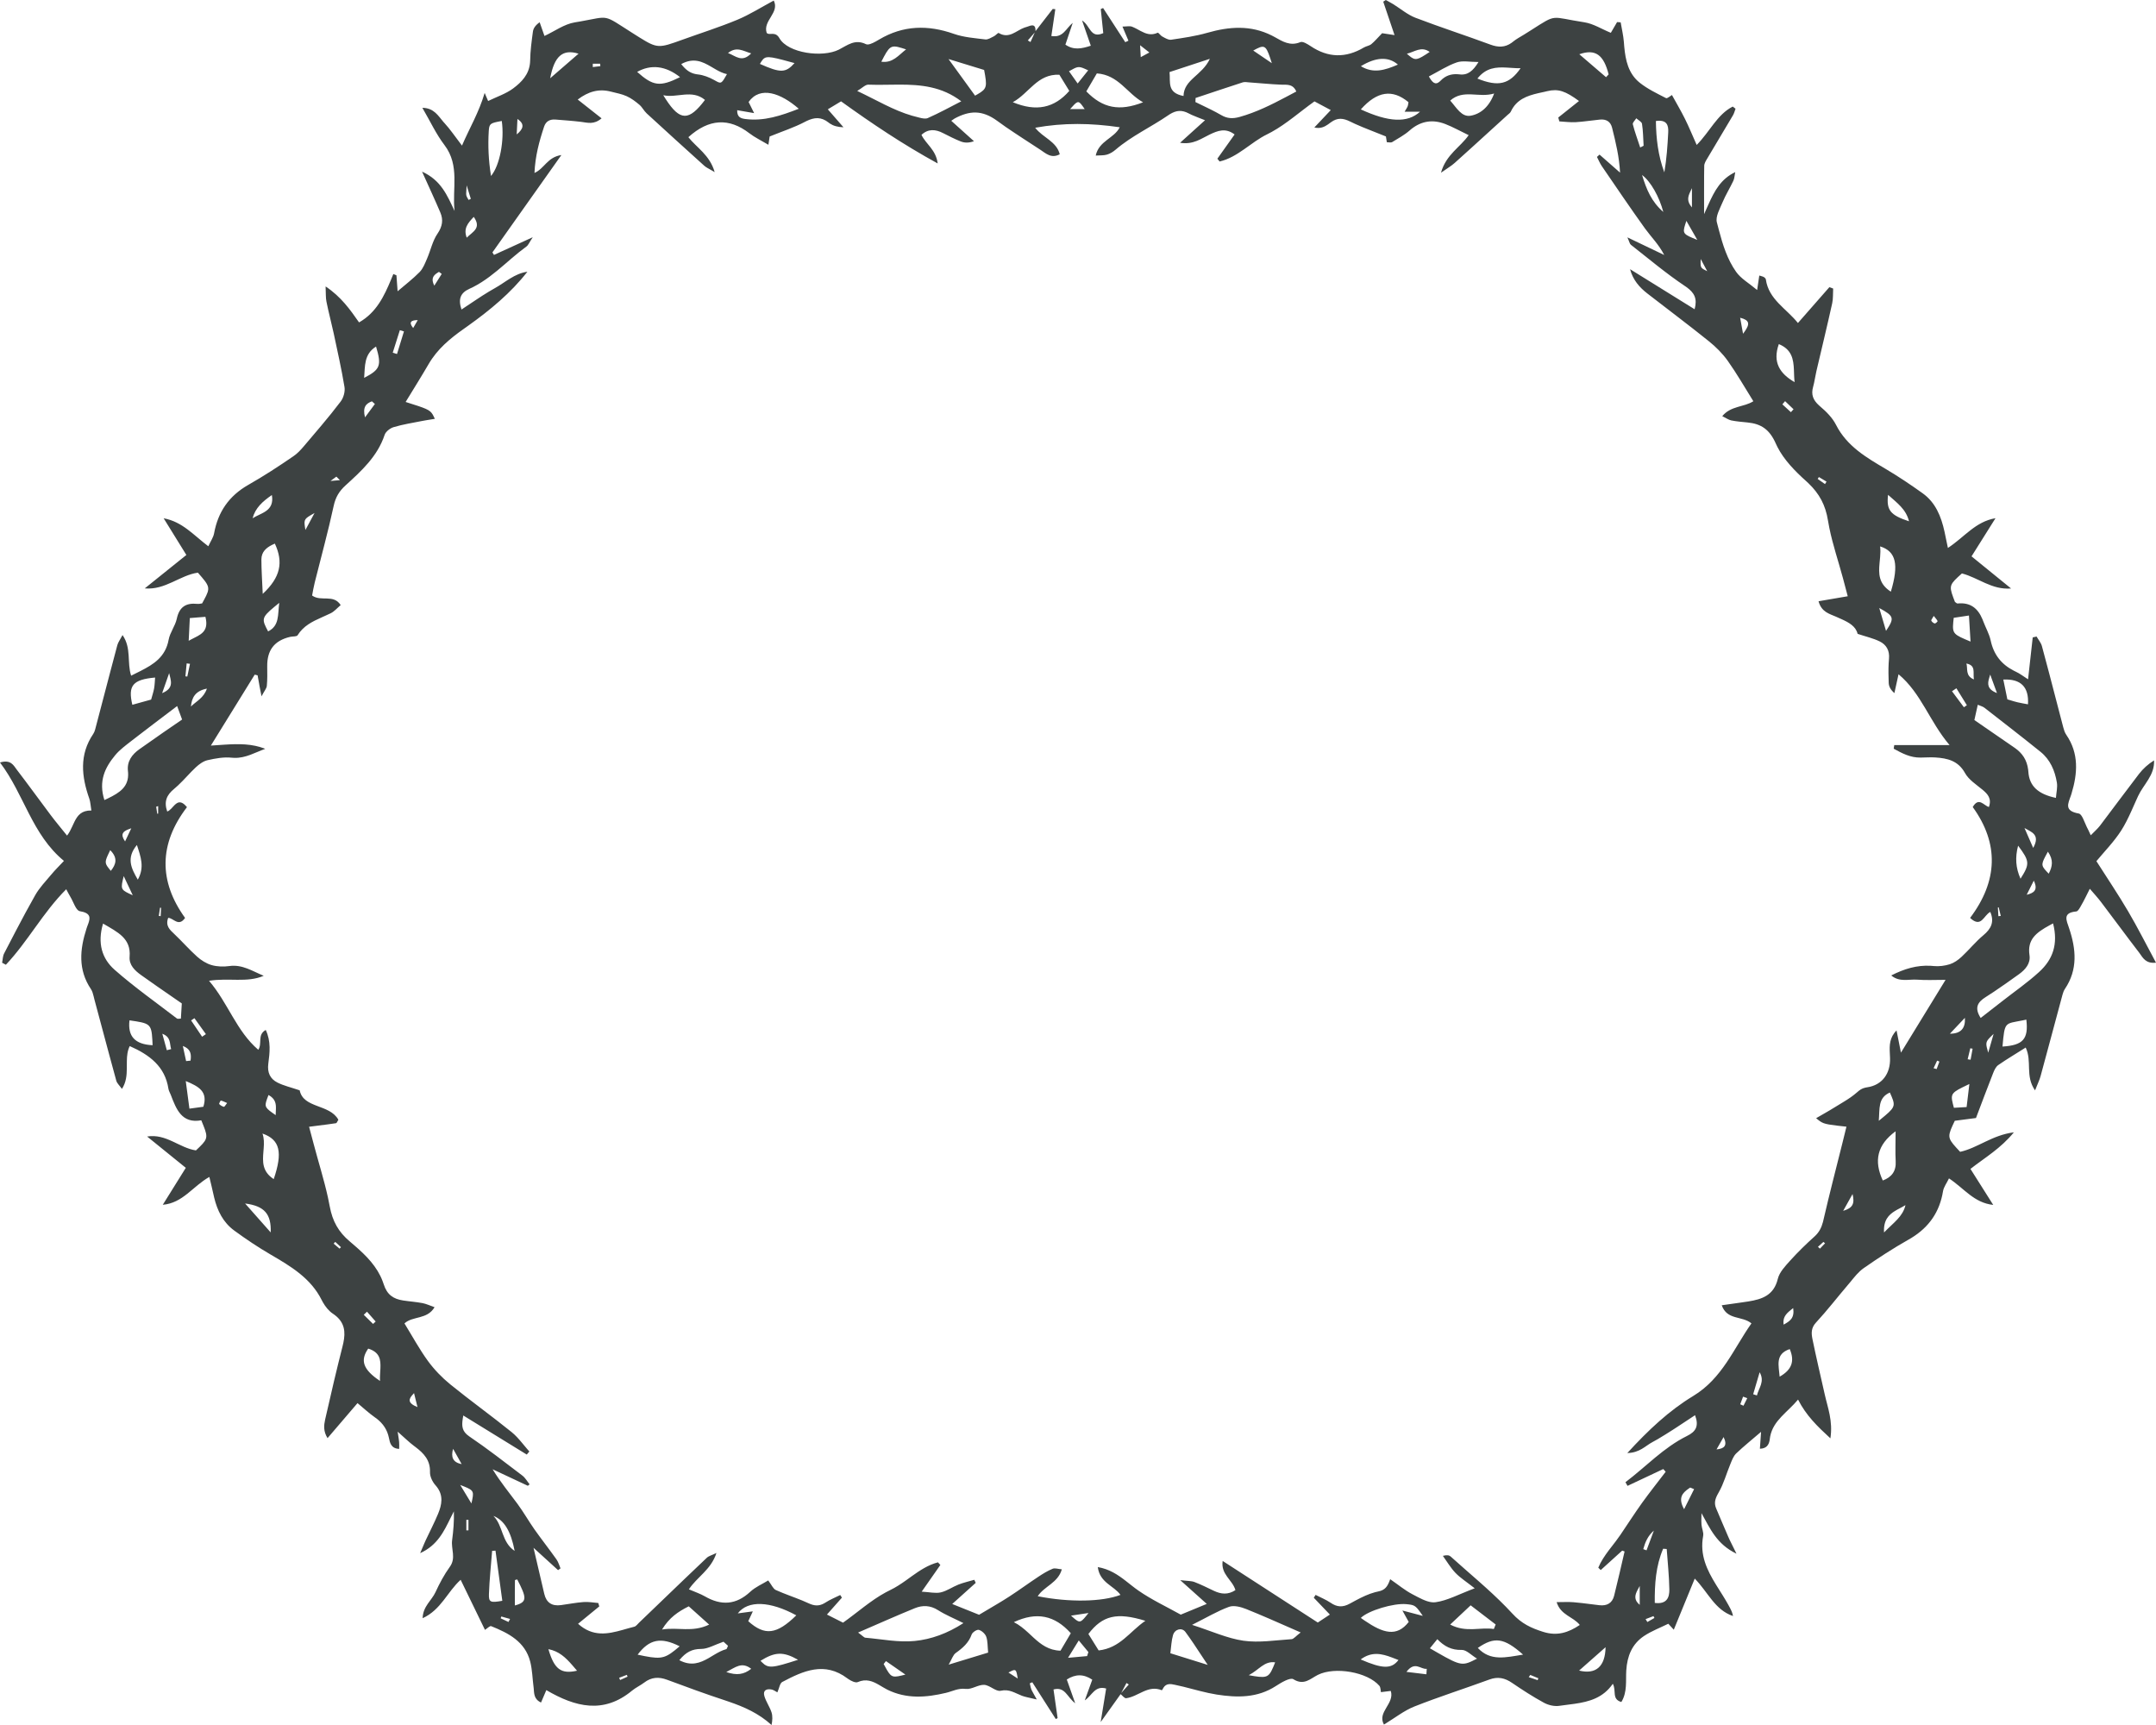 <?xml version="1.0" encoding="UTF-8"?>
<svg width="50px" height="40px" viewBox="0 0 50 40" version="1.1" xmlns="http://www.w3.org/2000/svg" xmlns:xlink="http://www.w3.org/1999/xlink">
    <title>边框-16</title>
    <g id="V1.4" stroke="none" stroke-width="1" fill="none" fill-rule="evenodd">
        <g id="形状汇集备份" transform="translate(-471, -849)" fill="#3D4242">
            <g id="边框-16" transform="translate(471, 849)">
                <path d="M32.139,0 C32.197,0.033 32.257,0.064 32.313,0.098 C32.483,0.204 32.641,0.34 32.824,0.411 C33.399,0.631 33.985,0.82 34.563,1.034 C34.746,1.102 34.902,1.102 35.056,0.992 L35.088,0.967 C35.127,0.935 35.169,0.908 35.212,0.881 L35.341,0.804 L35.511,0.697 C36.121,0.309 35.941,0.394 36.738,0.516 C36.951,0.548 37.15,0.677 37.357,0.761 L37.502,0.512 L37.585,0.518 C37.61,0.668 37.647,0.818 37.659,0.97 L37.668,1.082 C37.698,1.398 37.761,1.705 38.028,1.919 C38.21,2.064 38.427,2.167 38.637,2.275 C38.665,2.29 38.737,2.224 38.774,2.203 L38.929,2.48 C38.98,2.571 39.029,2.662 39.075,2.754 C39.168,2.94 39.246,3.133 39.348,3.361 C39.655,3.052 39.821,2.656 40.184,2.471 L40.249,2.521 L40.222,2.6 C40.213,2.626 40.202,2.652 40.188,2.676 L39.594,3.674 C39.562,3.727 39.524,3.787 39.523,3.845 L39.52,4.077 C39.518,4.35 39.52,4.634 39.52,4.965 L39.621,4.739 C39.762,4.425 39.908,4.15 40.242,3.991 C40.225,4.074 40.224,4.139 40.198,4.193 C40.118,4.362 40.018,4.523 39.946,4.695 C39.884,4.844 39.781,5.021 39.816,5.156 L39.864,5.339 C39.953,5.677 40.058,6.014 40.262,6.303 C40.373,6.461 40.56,6.565 40.75,6.725 L40.8,6.389 L40.858,6.406 C40.875,6.411 40.891,6.416 40.904,6.424 C40.925,6.435 40.949,6.459 40.952,6.48 C41.018,6.945 41.427,7.154 41.696,7.49 L42.425,6.659 L42.513,6.691 C42.506,6.806 42.515,6.925 42.49,7.036 C42.374,7.56 42.247,8.082 42.125,8.604 C42.104,8.696 42.09,8.789 42.07,8.88 L42.048,8.971 C41.996,9.153 42.051,9.279 42.183,9.399 L42.212,9.425 C42.354,9.545 42.496,9.687 42.578,9.849 C42.831,10.348 43.283,10.609 43.738,10.878 C44.028,11.05 44.31,11.239 44.585,11.436 C44.889,11.652 45.018,11.977 45.095,12.327 L45.174,12.706 C45.56,12.453 45.811,12.096 46.278,12.016 L45.722,12.901 L46.639,13.646 C46.191,13.683 45.877,13.394 45.499,13.297 L45.404,13.383 C45.193,13.581 45.208,13.62 45.337,13.957 L45.374,13.985 C45.383,13.991 45.391,13.994 45.398,13.994 C45.698,13.963 45.871,14.109 45.975,14.359 L45.991,14.4 C46.047,14.552 46.133,14.697 46.166,14.853 C46.236,15.179 46.414,15.404 46.7,15.551 L46.754,15.578 C46.842,15.618 46.919,15.68 47.033,15.752 L47.141,14.781 L47.23,14.76 C47.273,14.835 47.334,14.904 47.355,14.985 L47.522,15.611 L47.849,16.865 C47.865,16.925 47.884,16.988 47.919,17.038 C48.217,17.472 48.182,17.937 48.04,18.405 L48.026,18.448 C47.961,18.635 47.864,18.803 48.207,18.864 C48.286,18.877 48.336,19.058 48.396,19.179 L48.432,19.25 C48.447,19.281 48.463,19.318 48.487,19.369 C48.57,19.283 48.644,19.22 48.701,19.146 C49.004,18.747 49.301,18.343 49.606,17.946 C49.7,17.825 49.815,17.72 49.955,17.632 C49.971,17.977 49.712,18.187 49.586,18.457 L49.533,18.574 L49.428,18.809 C49.357,18.965 49.283,19.119 49.191,19.262 C49.023,19.522 48.801,19.748 48.618,19.969 C48.866,20.359 49.122,20.737 49.352,21.129 C49.576,21.509 49.774,21.904 50,22.323 C49.764,22.35 49.697,22.212 49.62,22.105 L49.606,22.086 C49.308,21.699 49.02,21.304 48.724,20.915 C48.65,20.817 48.566,20.727 48.465,20.609 L48.37,20.799 C48.351,20.837 48.332,20.874 48.313,20.91 L48.243,21.035 C48.215,21.084 48.184,21.131 48.151,21.135 C47.828,21.166 47.922,21.336 47.986,21.528 C48.146,22.006 48.191,22.482 47.888,22.931 C47.861,22.971 47.844,23.02 47.831,23.068 L47.821,23.105 C47.655,23.718 47.493,24.333 47.325,24.947 C47.299,25.045 47.252,25.138 47.195,25.284 C46.96,24.95 47.131,24.61 46.978,24.291 L46.653,24.494 C46.547,24.56 46.444,24.626 46.342,24.697 C46.287,24.735 46.25,24.814 46.224,24.881 C46.092,25.217 45.965,25.556 45.825,25.925 L45.334,25.989 L45.279,26.106 C45.153,26.384 45.184,26.417 45.458,26.709 C45.861,26.622 46.2,26.32 46.704,26.257 C46.395,26.634 46.038,26.839 45.697,27.105 L46.225,27.94 C45.778,27.892 45.553,27.558 45.199,27.325 C45.145,27.438 45.077,27.525 45.061,27.621 C44.983,28.102 44.738,28.454 44.327,28.706 L44.267,28.741 C43.907,28.945 43.559,29.17 43.22,29.407 C43.101,29.49 43.007,29.611 42.912,29.727 L42.864,29.784 C42.613,30.078 42.377,30.385 42.115,30.668 C41.999,30.792 42.006,30.918 42.032,31.048 C42.076,31.262 42.123,31.475 42.171,31.688 L42.316,32.327 C42.385,32.64 42.511,32.946 42.449,33.353 C42.143,33.072 41.886,32.822 41.699,32.454 C41.452,32.751 41.128,32.933 41.053,33.306 L41.037,33.408 C41.019,33.499 40.971,33.59 40.814,33.594 L40.841,33.202 C40.632,33.382 40.44,33.535 40.263,33.704 C40.198,33.768 40.163,33.867 40.127,33.955 C40.037,34.171 39.976,34.401 39.861,34.602 L39.826,34.666 C39.773,34.77 39.75,34.864 39.801,34.981 C39.895,35.199 39.984,35.418 40.08,35.635 L40.113,35.708 C40.154,35.795 40.203,35.89 40.271,36.028 C39.811,35.807 39.66,35.446 39.459,35.087 L39.456,35.268 C39.457,35.298 39.457,35.328 39.46,35.358 C39.467,35.445 39.514,35.535 39.498,35.616 C39.415,36.06 39.589,36.409 39.796,36.746 L39.957,37.003 C40,37.073 40.043,37.144 40.083,37.216 L40.126,37.296 C40.154,37.35 40.179,37.406 40.19,37.473 C39.768,37.331 39.614,36.923 39.303,36.605 L38.817,37.79 L38.69,37.652 C38.503,37.744 38.302,37.82 38.127,37.936 C37.848,38.122 37.736,38.402 37.715,38.735 C37.7,38.976 37.743,39.234 37.601,39.467 C37.37,39.4 37.492,39.205 37.403,39.044 C37.178,39.372 36.856,39.459 36.52,39.508 L36.157,39.556 C36.044,39.572 35.906,39.539 35.804,39.483 C35.551,39.345 35.307,39.187 35.069,39.025 C34.901,38.909 34.738,38.872 34.539,38.946 C33.961,39.158 33.373,39.345 32.801,39.571 C32.562,39.666 32.353,39.834 32.095,39.99 C31.932,39.699 32.347,39.507 32.254,39.21 L32.025,39.238 C32.016,39.195 32.02,39.128 31.989,39.091 C31.714,38.771 30.958,38.641 30.564,38.837 C30.388,38.925 30.241,39.093 29.994,38.938 C29.92,38.893 29.714,39.015 29.591,39.095 C29.161,39.376 28.69,39.368 28.216,39.294 C27.956,39.253 27.703,39.176 27.447,39.113 L27.248,39.068 C27.15,39.046 27.046,39.029 26.98,39.138 L26.965,39.166 C26.96,39.177 26.946,39.195 26.943,39.194 C26.623,39.063 26.398,39.343 26.117,39.379 C26.082,39.383 26.039,39.331 25.999,39.294 L25.988,39.285 L25.526,39.932 L25.653,39.154 C25.391,39.08 25.33,39.313 25.157,39.429 L25.331,38.949 C25.133,38.817 24.946,38.814 24.74,38.945 L24.935,39.495 C24.743,39.353 24.704,39.104 24.432,39.176 L24.527,39.84 C24.513,39.847 24.499,39.855 24.485,39.862 L23.94,39.009 L23.882,39.034 L23.904,39.131 C23.908,39.147 23.913,39.163 23.919,39.178 L23.934,39.209 C23.955,39.252 23.987,39.303 24.044,39.408 L23.822,39.357 C23.776,39.346 23.737,39.336 23.7,39.322 C23.541,39.262 23.409,39.16 23.207,39.206 C23.097,39.231 22.955,39.076 22.824,39.069 C22.684,39.063 22.534,39.18 22.398,39.163 C22.221,39.141 22.09,39.219 21.936,39.255 C21.482,39.363 21.025,39.401 20.579,39.181 C20.55,39.166 20.521,39.15 20.492,39.133 L20.382,39.068 C20.238,38.985 20.086,38.92 19.892,39.005 C19.841,39.027 19.744,38.982 19.676,38.936 L19.652,38.919 C19.123,38.52 18.629,38.745 18.142,39.002 C18.085,39.032 18.073,39.143 18.028,39.243 L17.956,39.201 C17.937,39.191 17.918,39.183 17.898,39.178 C17.78,39.153 17.688,39.194 17.726,39.327 C17.763,39.457 17.848,39.573 17.891,39.702 C17.921,39.792 17.914,39.894 17.893,40 C17.595,39.729 17.257,39.58 16.902,39.459 L16.82,39.431 C16.367,39.282 15.918,39.118 15.471,38.951 C15.275,38.878 15.105,38.89 14.939,39.017 C14.849,39.085 14.743,39.133 14.657,39.204 C13.997,39.75 13.343,39.585 12.67,39.191 L12.547,39.479 C12.379,39.401 12.388,39.267 12.377,39.147 L12.374,39.121 C12.348,38.924 12.345,38.721 12.296,38.529 C12.177,38.066 11.794,37.87 11.391,37.708 C11.36,37.696 11.296,37.764 11.247,37.794 L10.683,36.633 C10.376,36.909 10.23,37.328 9.801,37.524 C9.809,37.246 10.013,37.11 10.1,36.919 C10.193,36.716 10.301,36.514 10.432,36.332 C10.581,36.128 10.458,35.92 10.485,35.716 C10.514,35.497 10.533,35.278 10.526,35.046 L10.454,35.188 C10.297,35.507 10.147,35.832 9.744,36.015 L9.84,35.789 C9.851,35.763 9.862,35.739 9.873,35.715 C9.968,35.511 10.073,35.312 10.159,35.104 C10.248,34.89 10.287,34.679 10.129,34.476 L10.099,34.44 C10.028,34.361 9.968,34.236 9.972,34.134 C9.98,33.859 9.829,33.701 9.638,33.556 L9.602,33.529 C9.485,33.442 9.381,33.337 9.222,33.198 L9.248,33.369 C9.252,33.394 9.255,33.416 9.256,33.438 C9.261,33.484 9.257,33.531 9.257,33.597 C9.068,33.59 9.042,33.454 9.02,33.344 C8.981,33.152 8.884,33.012 8.736,32.896 L8.694,32.866 C8.552,32.766 8.424,32.646 8.291,32.536 L7.596,33.348 C7.496,33.189 7.511,33.049 7.54,32.918 L7.562,32.822 C7.683,32.286 7.809,31.751 7.944,31.219 L7.963,31.138 C8.016,30.886 7.995,30.667 7.762,30.492 L7.724,30.465 C7.627,30.402 7.545,30.299 7.486,30.194 L7.462,30.149 C7.208,29.639 6.747,29.366 6.279,29.093 C5.987,28.923 5.705,28.734 5.433,28.535 C5.173,28.345 5.04,28.073 4.967,27.77 L4.953,27.709 C4.926,27.582 4.894,27.456 4.855,27.291 C4.464,27.513 4.242,27.896 3.775,27.937 L4.309,27.08 L3.412,26.354 C3.853,26.282 4.16,26.619 4.544,26.676 L4.632,26.592 C4.838,26.39 4.821,26.349 4.668,25.978 C4.214,26.059 4.088,25.721 3.96,25.386 C3.942,25.339 3.913,25.294 3.906,25.246 C3.827,24.73 3.47,24.461 3.009,24.257 C2.955,24.366 2.944,24.483 2.942,24.603 L2.941,24.775 C2.94,24.935 2.927,25.097 2.828,25.25 C2.773,25.172 2.714,25.122 2.697,25.06 L2.527,24.435 L2.191,23.182 L2.17,23.097 C2.156,23.039 2.14,22.983 2.109,22.936 C1.806,22.486 1.851,22.012 2.006,21.533 L2.02,21.491 L2.05,21.41 C2.095,21.279 2.106,21.171 1.851,21.129 C1.762,21.115 1.704,20.914 1.633,20.798 C1.602,20.747 1.575,20.693 1.536,20.62 C0.995,21.161 0.645,21.833 0.136,22.371 L0.049,22.324 C0.064,22.252 0.063,22.171 0.096,22.108 L0.379,21.564 C0.522,21.292 0.666,21.022 0.818,20.755 C0.916,20.584 1.058,20.436 1.187,20.282 C1.273,20.178 1.371,20.083 1.483,19.963 C0.739,19.351 0.563,18.424 0,17.681 C0.252,17.605 0.315,17.75 0.389,17.847 C0.656,18.195 0.912,18.55 1.175,18.9 C1.293,19.057 1.42,19.207 1.555,19.376 C1.605,19.312 1.64,19.241 1.673,19.169 L1.701,19.109 L1.729,19.05 C1.801,18.906 1.892,18.79 2.119,18.794 C2.1,18.684 2.098,18.598 2.072,18.522 C1.89,18.007 1.834,17.501 2.164,17.016 C2.184,16.986 2.197,16.951 2.207,16.914 L2.555,15.587 C2.61,15.378 2.665,15.169 2.721,14.96 C2.739,14.893 2.786,14.832 2.842,14.726 C3.053,15.032 2.941,15.36 3.041,15.668 L3.259,15.559 C3.562,15.405 3.838,15.234 3.911,14.834 C3.942,14.666 4.064,14.515 4.1,14.347 C4.158,14.074 4.313,13.975 4.577,14.003 C4.614,14.007 4.652,13.996 4.687,13.992 L4.73,13.913 C4.889,13.622 4.867,13.597 4.589,13.279 C4.17,13.339 3.835,13.686 3.357,13.644 L4.322,12.869 L3.795,12.018 C4.233,12.099 4.486,12.407 4.831,12.667 C4.884,12.552 4.947,12.463 4.965,12.367 C5.056,11.869 5.311,11.498 5.759,11.243 C6.118,11.039 6.466,10.812 6.806,10.578 C6.899,10.515 6.978,10.429 7.053,10.34 L7.452,9.869 C7.606,9.686 7.757,9.5 7.901,9.31 C7.967,9.223 8.007,9.079 7.989,8.973 C7.92,8.555 7.826,8.141 7.738,7.726 C7.685,7.482 7.62,7.241 7.571,6.996 C7.551,6.902 7.559,6.803 7.551,6.642 C7.911,6.882 8.12,7.18 8.327,7.476 C8.727,7.249 8.908,6.87 9.071,6.478 L9.122,6.354 L9.194,6.384 L9.221,6.754 C9.399,6.601 9.577,6.466 9.732,6.308 C9.812,6.225 9.857,6.105 9.904,5.996 C9.988,5.803 10.031,5.586 10.147,5.417 C10.261,5.249 10.284,5.099 10.212,4.928 C10.086,4.631 9.949,4.338 9.788,3.98 C10.232,4.18 10.374,4.538 10.542,4.892 C10.483,4.376 10.67,3.84 10.308,3.364 C10.114,3.11 9.978,2.813 9.795,2.5 C10.065,2.503 10.164,2.688 10.284,2.828 L10.307,2.853 C10.442,2.999 10.553,3.167 10.714,3.376 C10.891,2.965 11.102,2.618 11.24,2.155 L11.32,2.342 C11.526,2.242 11.735,2.174 11.901,2.05 C12.098,1.904 12.269,1.725 12.292,1.455 L12.295,1.404 C12.298,1.18 12.329,0.956 12.359,0.733 C12.369,0.658 12.414,0.588 12.515,0.516 L12.627,0.834 C12.861,0.725 13.085,0.559 13.329,0.519 L13.454,0.498 C14.151,0.375 13.968,0.322 14.665,0.764 L14.825,0.865 C15.247,1.128 15.281,1.118 15.823,0.922 C16.249,0.768 16.681,0.632 17.098,0.459 C17.382,0.341 17.645,0.173 17.944,0.013 C18.086,0.295 17.688,0.477 17.78,0.762 C17.843,0.831 17.959,0.724 18.058,0.858 L18.077,0.888 C18.275,1.233 19.074,1.343 19.456,1.15 C19.654,1.049 19.826,0.899 20.082,1.024 C20.134,1.049 20.227,1.008 20.311,0.961 L20.389,0.916 C20.946,0.585 21.518,0.573 22.121,0.785 C22.352,0.866 22.605,0.884 22.85,0.914 C22.913,0.922 22.985,0.873 23.049,0.842 C23.091,0.822 23.145,0.755 23.161,0.765 C23.403,0.91 23.566,0.708 23.758,0.64 L23.819,0.621 L23.883,0.599 C23.954,0.578 24.014,0.578 24.015,0.706 L24.014,0.723 L24.414,0.207 L24.474,0.213 L24.382,0.835 C24.657,0.882 24.718,0.66 24.878,0.53 L24.708,1.035 C24.899,1.167 25.082,1.131 25.297,1.06 L25.094,0.474 C25.288,0.594 25.284,0.903 25.586,0.768 L25.528,0.21 L25.582,0.186 L26.096,0.978 L26.17,0.944 L26.031,0.616 C26.124,0.616 26.197,0.598 26.254,0.619 C26.287,0.632 26.32,0.648 26.353,0.665 L26.451,0.718 C26.57,0.781 26.693,0.831 26.848,0.759 C26.866,0.751 26.914,0.827 26.957,0.848 L27.014,0.879 C27.064,0.905 27.116,0.928 27.161,0.921 C27.442,0.879 27.725,0.839 27.997,0.761 C28.507,0.615 29.004,0.577 29.495,0.824 L29.563,0.86 C29.743,0.96 29.919,1.076 30.156,0.977 C30.213,0.953 30.323,1.022 30.394,1.069 C30.801,1.343 31.211,1.35 31.631,1.101 C31.685,1.069 31.755,1.062 31.802,1.024 C31.882,0.958 31.949,0.877 32.053,0.77 L32.341,0.814 L32.079,0.039 L32.139,0 Z M26.178,39.061 L26.124,39.026 L26.002,39.258 L26.178,39.061 Z M35.676,38.916 L35.489,38.839 L35.453,38.89 L35.66,38.96 L35.676,38.916 Z M14.537,38.837 L14.359,38.905 L14.381,38.957 L14.554,38.879 L14.537,38.837 Z M23.387,38.783 L23.603,38.923 L23.583,38.815 C23.557,38.695 23.529,38.709 23.387,38.783 Z M28.96,38.845 L29.086,38.867 C29.415,38.919 29.44,38.879 29.572,38.547 C29.319,38.512 29.203,38.719 28.96,38.845 Z M20.997,38.831 L20.546,38.518 L20.493,38.586 L20.564,38.715 C20.678,38.911 20.72,38.901 20.997,38.831 Z M32.617,38.768 L33.08,38.824 L33.088,38.697 C32.947,38.717 32.815,38.506 32.617,38.768 Z M16.843,38.772 C17.087,38.854 17.248,38.832 17.422,38.697 C17.2,38.525 17.057,38.663 16.843,38.772 Z M12.718,38.241 C12.852,38.703 13.008,38.826 13.382,38.741 L13.273,38.614 C13.118,38.436 12.965,38.289 12.718,38.241 Z M37.235,38.196 L36.621,38.738 C37.012,38.834 37.227,38.643 37.235,38.196 Z M31.555,38.48 C32.065,38.701 32.27,38.705 32.432,38.493 L32.282,38.435 C32.045,38.346 31.812,38.289 31.555,38.48 Z M17.637,38.511 L17.669,38.544 C17.818,38.694 17.909,38.681 18.508,38.488 C18.165,38.293 17.974,38.302 17.637,38.511 Z M27.203,37.918 C27.166,38.046 27.162,38.183 27.142,38.336 L28.008,38.606 L27.883,38.417 C27.743,38.204 27.622,38.019 27.491,37.842 C27.409,37.732 27.243,37.776 27.203,37.918 Z M22.534,37.901 C22.465,38.095 22.327,38.215 22.166,38.329 C22.1,38.376 22.073,38.477 22.001,38.6 L22.916,38.321 C22.901,38.171 22.908,38.054 22.872,37.953 C22.848,37.886 22.769,37.814 22.701,37.794 C22.657,37.781 22.552,37.849 22.534,37.901 Z M33.333,38.01 L33.161,38.221 L33.334,38.321 C33.896,38.644 33.924,38.63 34.254,38.461 C34.123,38.383 34.008,38.255 33.898,38.259 C33.666,38.266 33.495,38.178 33.333,38.01 Z M16.779,38.069 C16.574,38.139 16.417,38.236 16.261,38.236 C16.047,38.236 15.906,38.312 15.754,38.497 C16.03,38.643 16.237,38.561 16.432,38.45 L16.566,38.37 C16.656,38.317 16.746,38.267 16.843,38.241 C16.858,38.238 16.864,38.202 16.883,38.163 L16.779,38.069 Z M25.241,38.309 L25.018,38.039 L24.769,38.442 L25.211,38.402 L25.241,38.309 Z M14.787,38.369 L14.951,38.403 C15.364,38.483 15.446,38.444 15.762,38.175 C15.327,37.955 15.059,38.009 14.787,38.369 Z M34.272,38.213 C34.566,38.527 34.916,38.433 35.322,38.368 C34.878,37.973 34.656,37.948 34.272,38.213 Z M23.512,37.615 C23.639,37.678 23.744,37.767 23.845,37.859 L23.973,37.978 C24.142,38.132 24.321,38.269 24.594,38.277 L24.833,37.872 C24.46,37.456 24.04,37.368 23.512,37.615 Z M25.241,37.889 L25.479,38.271 C25.979,38.215 26.197,37.834 26.562,37.584 C25.898,37.379 25.567,37.463 25.241,37.889 Z M28.502,37.26 C28.234,37.358 27.984,37.508 27.645,37.678 C28.103,37.825 28.463,37.992 28.839,38.046 C29.201,38.097 29.58,38.034 29.951,38.01 C30.002,38.007 30.048,37.942 30.164,37.854 L29.44,37.537 C29.257,37.458 29.079,37.383 28.9,37.311 C28.778,37.262 28.614,37.219 28.502,37.26 Z M21.217,37.291 C20.802,37.46 20.393,37.643 19.9,37.856 C20.01,37.936 20.038,37.974 20.07,37.976 C20.452,38.009 20.841,38.09 21.217,38.051 C21.594,38.013 21.969,37.879 22.343,37.637 C22.124,37.527 21.929,37.448 21.754,37.337 C21.575,37.223 21.395,37.219 21.217,37.291 Z M35.881,2.114 L35.818,2.129 L35.668,2.162 C35.413,2.222 35.169,2.306 35.038,2.587 C35.023,2.619 34.988,2.642 34.96,2.667 L34.145,3.409 C34.009,3.533 33.873,3.656 33.736,3.778 C33.66,3.847 33.569,3.899 33.418,4.005 C33.537,3.58 33.866,3.415 34.06,3.134 C33.854,3.035 33.691,2.943 33.518,2.876 C33.231,2.765 32.97,2.803 32.73,2.992 L32.689,3.027 C32.568,3.133 32.422,3.211 32.284,3.296 C32.258,3.312 32.212,3.298 32.162,3.298 L32.141,3.164 C31.881,3.057 31.646,2.973 31.424,2.872 L31.315,2.82 C31.15,2.738 31.019,2.723 30.866,2.835 L30.796,2.886 C30.715,2.942 30.62,2.989 30.481,2.956 L30.862,2.553 L30.484,2.351 C30.143,2.594 29.837,2.869 29.492,3.059 L29.387,3.114 C29.006,3.299 28.708,3.646 28.284,3.745 L28.232,3.68 L28.632,3.118 C28.422,2.959 28.243,3.029 28.051,3.121 C27.858,3.212 27.675,3.36 27.367,3.311 L27.946,2.788 C27.831,2.741 27.731,2.707 27.639,2.665 L27.572,2.632 C27.41,2.545 27.281,2.555 27.127,2.65 L27.091,2.674 C26.69,2.949 26.241,3.154 25.868,3.474 C25.812,3.522 25.743,3.564 25.672,3.585 C25.599,3.607 25.517,3.6 25.411,3.607 C25.485,3.265 25.842,3.207 25.968,2.951 C25.305,2.854 24.671,2.842 24.007,2.962 C24.187,3.196 24.5,3.275 24.577,3.577 C24.379,3.685 24.25,3.553 24.124,3.471 L23.722,3.209 C23.588,3.121 23.454,3.033 23.323,2.943 L23.13,2.805 C22.772,2.542 22.482,2.565 22.14,2.747 C22.119,2.759 22.1,2.775 22.061,2.801 L22.587,3.274 C22.463,3.319 22.367,3.313 22.281,3.28 C22.141,3.225 22.007,3.155 21.872,3.087 C21.694,2.995 21.526,2.983 21.37,3.127 C21.473,3.344 21.706,3.47 21.746,3.79 C20.933,3.344 20.221,2.865 19.505,2.35 L19.198,2.535 L19.561,2.951 C19.428,2.948 19.326,2.918 19.245,2.864 L19.216,2.842 C19.042,2.705 18.887,2.719 18.703,2.807 L18.666,2.826 C18.417,2.957 18.144,3.045 17.849,3.165 L17.82,3.357 C17.647,3.254 17.503,3.186 17.38,3.091 C16.907,2.727 16.441,2.751 15.964,3.181 C16.157,3.426 16.46,3.593 16.574,3.991 L16.5,3.948 C16.422,3.904 16.372,3.879 16.332,3.843 C15.886,3.441 15.441,3.037 14.998,2.63 C14.934,2.571 14.895,2.486 14.829,2.43 C14.739,2.354 14.641,2.279 14.534,2.231 C14.421,2.179 14.294,2.158 14.173,2.126 C13.887,2.05 13.641,2.124 13.398,2.308 L13.951,2.744 C13.773,2.897 13.625,2.844 13.479,2.826 C13.28,2.802 13.08,2.788 12.88,2.772 C12.753,2.763 12.66,2.811 12.618,2.937 C12.505,3.276 12.412,3.62 12.395,4.01 C12.624,3.912 12.694,3.643 13.019,3.595 L11.42,5.853 L11.456,5.911 L12.355,5.501 C12.273,5.625 12.252,5.685 12.209,5.716 C12.091,5.802 11.977,5.895 11.866,5.99 L11.699,6.134 C11.473,6.328 11.244,6.517 10.976,6.654 L10.886,6.697 C10.677,6.791 10.621,6.937 10.703,7.177 C10.923,7.035 11.127,6.888 11.34,6.761 L11.469,6.686 C11.717,6.55 11.93,6.342 12.231,6.301 C11.844,6.796 11.367,7.189 10.866,7.547 L10.758,7.624 C10.434,7.852 10.144,8.094 9.943,8.438 C9.771,8.733 9.589,9.023 9.407,9.321 L9.7,9.415 C9.994,9.514 10.009,9.548 10.084,9.712 L9.888,9.744 C9.856,9.749 9.824,9.755 9.793,9.761 C9.571,9.805 9.347,9.84 9.131,9.904 C9.048,9.928 8.945,10.008 8.92,10.084 C8.754,10.584 8.381,10.921 8.01,11.259 C7.865,11.391 7.782,11.531 7.739,11.728 C7.61,12.325 7.447,12.914 7.299,13.507 C7.273,13.611 7.256,13.717 7.238,13.809 C7.449,13.961 7.73,13.768 7.901,14.031 C7.819,14.1 7.754,14.179 7.67,14.22 C7.635,14.237 7.6,14.253 7.564,14.269 L7.458,14.317 C7.244,14.412 7.036,14.514 6.901,14.731 C6.88,14.765 6.786,14.754 6.728,14.768 C6.361,14.855 6.192,15.076 6.197,15.455 C6.199,15.605 6.202,15.755 6.188,15.904 C6.182,15.964 6.132,16.019 6.065,16.146 L6.018,15.907 L6.01,15.86 C5.997,15.793 5.986,15.727 5.974,15.66 L5.907,15.644 L4.89,17.289 L5.216,17.267 C5.538,17.247 5.848,17.243 6.151,17.364 C5.914,17.45 5.7,17.58 5.437,17.574 L5.375,17.57 C5.191,17.55 4.998,17.586 4.815,17.627 C4.716,17.649 4.618,17.721 4.541,17.793 C4.397,17.927 4.271,18.081 4.127,18.214 L4.039,18.292 C3.862,18.436 3.799,18.589 3.878,18.818 C3.912,18.806 3.942,18.78 3.972,18.75 L4.021,18.697 C4.102,18.609 4.187,18.536 4.336,18.716 C3.684,19.567 3.679,20.437 4.292,21.285 C4.14,21.505 4.019,21.282 3.9,21.284 C3.833,21.469 3.936,21.558 4.04,21.656 C4.221,21.827 4.385,22.016 4.57,22.182 C4.666,22.268 4.786,22.344 4.908,22.379 C5.038,22.416 5.186,22.42 5.32,22.401 C5.622,22.359 5.856,22.521 6.116,22.627 C5.727,22.794 5.313,22.669 4.848,22.743 C5.293,23.264 5.481,23.907 5.99,24.343 C6.088,24.197 5.96,23.996 6.163,23.883 C6.288,24.149 6.256,24.411 6.222,24.667 C6.196,24.87 6.264,25.017 6.435,25.103 C6.582,25.177 6.747,25.214 6.95,25.283 C7.036,25.706 7.644,25.597 7.847,25.965 C7.821,26.006 7.81,26.042 7.794,26.045 L7.597,26.073 C7.463,26.091 7.324,26.108 7.168,26.128 L7.274,26.526 C7.383,26.94 7.513,27.349 7.605,27.766 L7.647,27.975 C7.71,28.315 7.848,28.567 8.114,28.789 L8.228,28.887 C8.495,29.117 8.746,29.372 8.872,29.705 L8.898,29.778 C8.975,30.023 9.123,30.122 9.35,30.156 C9.499,30.179 9.65,30.189 9.798,30.217 C9.886,30.234 9.97,30.274 10.078,30.312 C9.905,30.605 9.57,30.51 9.38,30.688 C9.566,30.99 9.727,31.288 9.925,31.56 C10.071,31.759 10.249,31.944 10.442,32.101 C10.908,32.479 11.397,32.83 11.865,33.208 C11.954,33.28 12.031,33.367 12.106,33.457 L12.219,33.592 L12.276,33.658 L12.216,33.729 L10.744,32.823 L10.732,32.894 C10.706,33.066 10.711,33.19 10.879,33.305 C11.303,33.592 11.707,33.907 12.115,34.217 C12.183,34.269 12.227,34.351 12.282,34.419 L12.241,34.453 L11.424,34.07 C11.605,34.366 11.81,34.614 12.001,34.872 C12.141,35.062 12.258,35.269 12.394,35.463 C12.56,35.698 12.739,35.925 12.905,36.159 C12.949,36.221 12.969,36.298 12.999,36.368 L12.942,36.409 L12.373,35.891 L12.622,36.958 C12.67,37.165 12.802,37.248 13.009,37.22 C13.183,37.197 13.356,37.162 13.532,37.149 C13.645,37.14 13.761,37.162 13.875,37.171 L13.898,37.25 L13.406,37.653 C13.75,37.963 14.096,37.891 14.44,37.795 L14.574,37.757 C14.619,37.744 14.664,37.732 14.709,37.721 C14.751,37.711 14.785,37.661 14.821,37.627 L15.866,36.623 C16.041,36.456 16.215,36.289 16.391,36.123 C16.436,36.08 16.507,36.064 16.615,36.011 C16.49,36.4 16.166,36.566 15.976,36.854 C16.118,36.915 16.238,36.955 16.345,37.016 C16.725,37.236 17.069,37.218 17.4,36.91 C17.52,36.798 17.683,36.73 17.816,36.648 C17.896,36.753 17.93,36.842 17.992,36.87 C18.192,36.96 18.401,37.03 18.604,37.113 L18.755,37.179 C18.886,37.24 18.992,37.245 19.109,37.181 L19.141,37.162 C19.249,37.092 19.37,37.043 19.486,36.986 L19.525,37.047 L19.178,37.439 L19.551,37.627 C19.889,37.387 20.194,37.112 20.54,36.925 L20.645,36.871 C20.774,36.809 20.893,36.73 21.01,36.647 L21.15,36.546 C21.337,36.413 21.526,36.287 21.752,36.228 L21.808,36.289 L21.375,36.908 C21.559,36.918 21.696,36.953 21.817,36.925 C21.961,36.892 22.089,36.798 22.229,36.743 C22.347,36.697 22.473,36.669 22.595,36.633 L22.628,36.704 L22.083,37.194 L22.706,37.444 L23.134,37.19 C23.226,37.135 23.316,37.08 23.404,37.023 C23.634,36.874 23.855,36.711 24.084,36.56 C24.188,36.491 24.297,36.424 24.412,36.377 C24.465,36.355 24.539,36.383 24.625,36.39 C24.536,36.707 24.216,36.781 24.066,37.014 C24.806,37.16 25.557,37.145 25.985,36.983 C25.835,36.77 25.506,36.705 25.459,36.338 C25.728,36.384 25.924,36.516 26.107,36.658 L26.251,36.771 C26.301,36.81 26.35,36.848 26.401,36.883 C26.707,37.096 27.05,37.255 27.383,37.441 L27.986,37.192 L27.371,36.641 C27.545,36.662 27.63,36.657 27.702,36.685 C27.854,36.743 28.001,36.817 28.148,36.887 C28.317,36.968 28.48,36.985 28.651,36.872 C28.581,36.632 28.308,36.509 28.355,36.196 L30.561,37.624 L30.841,37.439 L30.468,37.049 L30.51,36.983 C30.626,37.043 30.749,37.092 30.856,37.164 C31.007,37.269 31.141,37.276 31.307,37.184 L31.447,37.108 C31.588,37.033 31.734,36.963 31.885,36.922 L31.961,36.904 C32.122,36.872 32.18,36.791 32.24,36.619 C32.43,36.75 32.582,36.878 32.755,36.968 L32.887,37.037 C33.023,37.107 33.167,37.171 33.293,37.153 C33.567,37.115 33.825,36.971 34.2,36.83 C34.004,36.676 33.864,36.588 33.753,36.472 C33.641,36.355 33.558,36.211 33.462,36.078 C33.559,36.052 33.609,36.064 33.642,36.093 C34.071,36.481 34.524,36.849 34.926,37.261 L35.075,37.418 C35.287,37.65 35.511,37.753 35.787,37.84 C36.109,37.942 36.37,37.86 36.637,37.68 C36.482,37.485 36.195,37.456 36.1,37.151 C36.253,37.151 36.373,37.143 36.491,37.153 L36.691,37.173 L37.09,37.222 C37.264,37.243 37.389,37.176 37.433,37.004 C37.519,36.662 37.596,36.319 37.676,35.976 L37.621,35.956 L37.123,36.407 L37.066,36.352 C37.127,36.205 37.216,36.075 37.31,35.949 L37.471,35.74 C37.508,35.692 37.544,35.642 37.578,35.592 C37.746,35.344 37.908,35.092 38.082,34.848 C38.258,34.604 38.446,34.368 38.629,34.128 L38.573,34.065 L37.744,34.455 L37.696,34.37 C38.171,34.011 38.579,33.567 39.123,33.298 C39.328,33.197 39.406,33.071 39.31,32.816 L38.928,33.068 C38.887,33.096 38.846,33.122 38.804,33.149 C38.685,33.224 38.566,33.301 38.444,33.372 L38.32,33.441 C38.159,33.526 38.029,33.687 37.739,33.694 C38.231,33.156 38.711,32.708 39.264,32.373 C39.944,31.962 40.203,31.274 40.618,30.687 C40.399,30.506 40.053,30.619 39.929,30.267 L40.366,30.205 L40.55,30.178 C40.861,30.127 41.136,30.04 41.229,29.656 C41.267,29.498 41.405,29.355 41.521,29.226 C41.697,29.031 41.887,28.846 42.082,28.671 C42.188,28.575 42.241,28.468 42.276,28.337 L42.288,28.287 C42.425,27.692 42.579,27.101 42.727,26.508 L42.821,26.126 L42.615,26.103 C42.28,26.063 42.259,26.046 42.118,25.929 L42.333,25.805 C42.368,25.785 42.402,25.765 42.436,25.745 L42.768,25.543 C42.871,25.48 42.971,25.413 43.061,25.334 C43.129,25.274 43.176,25.239 43.261,25.22 L43.3,25.213 C43.652,25.163 43.844,24.889 43.832,24.536 L43.827,24.422 C43.818,24.243 43.818,24.06 43.983,23.894 L44.085,24.409 L45.12,22.721 C44.866,22.721 44.664,22.733 44.464,22.717 C44.268,22.702 44.05,22.781 43.86,22.619 C44.163,22.464 44.455,22.378 44.772,22.395 L44.846,22.401 C44.968,22.413 45.101,22.396 45.219,22.359 C45.318,22.327 45.414,22.259 45.491,22.187 C45.665,22.026 45.814,21.839 45.995,21.688 C46.178,21.536 46.255,21.378 46.157,21.146 C46.004,21.221 45.951,21.531 45.689,21.285 C46.332,20.433 46.365,19.564 45.75,18.714 C45.891,18.47 46.009,18.683 46.125,18.713 C46.194,18.518 46.099,18.414 45.975,18.311 C45.831,18.192 45.657,18.081 45.571,17.926 C45.412,17.639 45.163,17.582 44.88,17.564 C44.767,17.557 44.653,17.566 44.54,17.567 C44.303,17.571 44.11,17.467 43.917,17.361 L43.93,17.277 L45.212,17.277 C44.743,16.724 44.558,16.077 44.029,15.635 L43.933,16.072 C43.839,15.99 43.804,15.912 43.801,15.833 C43.796,15.684 43.792,15.533 43.8,15.384 L43.808,15.272 C43.825,15.084 43.746,14.949 43.591,14.873 C43.442,14.8 43.276,14.763 43.08,14.698 C43.038,14.523 42.88,14.435 42.704,14.356 L42.581,14.301 C42.428,14.233 42.243,14.195 42.174,13.942 L42.851,13.826 L42.741,13.41 C42.636,13.02 42.504,12.634 42.424,12.24 L42.393,12.071 C42.336,11.712 42.193,11.448 41.938,11.204 L41.885,11.155 C41.631,10.928 41.372,10.663 41.221,10.365 L41.185,10.29 C41.04,9.96 40.847,9.827 40.524,9.796 C40.399,9.784 40.273,9.773 40.15,9.749 C40.087,9.736 40.03,9.693 39.941,9.65 C40.141,9.407 40.442,9.445 40.662,9.304 C40.458,8.977 40.278,8.662 40.069,8.368 C39.947,8.197 39.792,8.042 39.627,7.91 C39.159,7.533 38.677,7.174 38.203,6.805 C38.02,6.663 37.87,6.492 37.803,6.242 L39.3,7.171 C39.367,6.922 39.294,6.788 39.108,6.655 L39.074,6.632 C38.638,6.34 38.236,6.001 37.823,5.677 C37.794,5.655 37.787,5.605 37.741,5.504 L38.595,5.913 C38.47,5.669 38.293,5.496 38.15,5.299 C37.807,4.822 37.479,4.335 37.147,3.851 C37.103,3.785 37.072,3.71 37.035,3.639 L37.095,3.585 L37.571,4.003 C37.552,3.634 37.47,3.298 37.386,2.962 C37.35,2.817 37.248,2.759 37.104,2.773 C36.917,2.791 36.73,2.822 36.543,2.833 C36.417,2.84 36.289,2.822 36.163,2.815 L36.138,2.725 L36.619,2.342 C36.305,2.112 36.141,2.052 35.881,2.114 Z M31.559,37.517 L31.646,37.578 C32.074,37.87 32.391,37.968 32.67,37.61 L32.523,37.345 L32.997,37.47 L32.946,37.397 C32.824,37.224 32.793,37.215 32.615,37.198 C32.32,37.169 31.728,37.348 31.559,37.517 Z M17.11,37.412 L17.459,37.365 L17.353,37.593 C17.736,37.937 18.013,37.902 18.467,37.457 C17.86,37.127 17.347,37.102 17.11,37.412 Z M15.973,37.248 C15.721,37.375 15.524,37.507 15.353,37.786 C15.732,37.725 16.05,37.861 16.446,37.672 L15.973,37.248 Z M34.686,37.669 L34.106,37.225 L33.631,37.671 C34.002,37.866 34.332,37.725 34.644,37.774 L34.686,37.669 Z M38.368,37.518 L38.346,37.475 L38.163,37.545 L38.204,37.612 L38.368,37.518 Z M11.829,37.541 L11.626,37.484 L11.611,37.526 L11.792,37.611 L11.829,37.541 Z M25.244,37.403 L24.838,37.464 L24.91,37.528 C25.05,37.648 25.072,37.62 25.244,37.403 Z M11.995,36.625 L11.956,36.634 C11.948,36.637 11.942,36.639 11.942,36.641 C11.939,36.833 11.94,37.025 11.94,37.228 L11.995,37.212 C12.223,37.136 12.21,37.036 11.995,36.625 Z M38.027,37.214 L38.027,36.776 L37.977,36.868 C37.917,36.983 37.883,37.096 38.027,37.214 Z M38.57,35.913 C38.399,36.313 38.372,36.736 38.376,37.169 C38.659,37.206 38.717,37.038 38.714,36.857 C38.709,36.544 38.675,36.231 38.653,35.919 L38.57,35.913 Z M11.649,37.12 L11.491,35.957 L11.413,35.962 C11.387,36.295 11.351,36.628 11.339,36.962 C11.332,37.155 11.373,37.169 11.649,37.12 Z M11.443,35.152 C11.671,35.378 11.628,35.76 11.935,35.963 C11.85,35.514 11.695,35.25 11.443,35.152 Z M38.355,35.492 C38.215,35.613 38.152,35.764 38.109,35.922 L38.185,35.95 L38.355,35.492 Z M10.864,35.487 L10.864,35.242 L10.815,35.243 L10.815,35.487 L10.864,35.487 Z M39.288,34.531 L39.198,34.494 L39.158,34.521 C39.02,34.619 38.909,34.732 39.056,34.996 L39.288,34.531 Z M10.673,34.434 L10.933,34.863 L10.953,34.77 C10.996,34.559 10.963,34.546 10.673,34.434 Z M10.508,33.596 C10.455,33.778 10.495,33.911 10.706,33.95 L10.508,33.596 Z M39.972,33.323 L39.808,33.61 C39.986,33.592 40.069,33.524 39.972,33.323 Z M9.682,32.629 L9.602,32.304 L9.576,32.333 C9.485,32.433 9.433,32.528 9.682,32.629 Z M40.521,32.421 L40.424,32.386 L40.358,32.563 L40.433,32.597 L40.521,32.421 Z M40.808,31.82 L40.658,32.33 L40.745,32.358 C40.787,32.184 40.933,32.038 40.808,31.82 Z M8.539,31.272 C8.349,31.545 8.417,31.758 8.813,32.022 C8.81,31.978 8.811,31.934 8.813,31.89 L8.822,31.732 C8.831,31.531 8.811,31.356 8.539,31.272 Z M41.506,31.283 C41.16,31.4 41.253,31.666 41.272,31.923 C41.556,31.762 41.625,31.562 41.506,31.283 Z M41.586,30.332 L41.527,30.379 C41.407,30.476 41.342,30.559 41.364,30.716 C41.514,30.634 41.62,30.564 41.586,30.332 Z M8.712,30.644 L8.511,30.416 L8.436,30.488 L8.652,30.7 L8.712,30.644 Z M7.907,28.92 L7.775,28.797 L7.738,28.838 L7.875,28.954 L7.907,28.92 Z M42.325,28.83 L42.287,28.798 L42.16,28.912 L42.206,28.954 L42.325,28.83 Z M44.19,27.945 C44.165,27.961 44.138,27.975 44.111,27.99 L44.002,28.048 L43.949,28.079 C43.8,28.17 43.676,28.295 43.693,28.579 C43.909,28.354 44.129,28.213 44.19,27.945 Z M5.684,27.907 L6.278,28.578 C6.294,28.151 6.132,27.964 5.684,27.907 Z M42.963,27.688 L42.745,28.078 C42.971,28.01 43.015,27.91 42.963,27.688 Z M43.961,26.233 C43.532,26.546 43.453,26.92 43.664,27.374 C43.873,27.295 43.977,27.156 43.963,26.925 C43.951,26.717 43.961,26.509 43.961,26.233 Z M6.087,26.285 C6.126,26.395 6.124,26.511 6.115,26.627 L6.109,26.704 C6.09,26.936 6.076,27.164 6.348,27.342 C6.559,26.721 6.496,26.428 6.087,26.285 Z M43.828,25.334 C43.548,25.457 43.595,25.708 43.571,25.99 L43.72,25.867 C43.971,25.655 43.953,25.615 43.828,25.334 Z M6.227,25.391 L6.191,25.487 C6.125,25.671 6.156,25.693 6.393,25.858 L6.399,25.714 C6.403,25.592 6.386,25.478 6.227,25.391 Z M4.308,25.068 L4.393,25.708 L4.716,25.664 C4.825,25.316 4.619,25.196 4.308,25.068 Z M45.608,25.671 L45.672,25.136 L45.511,25.214 C45.225,25.356 45.235,25.396 45.313,25.688 L45.608,25.671 Z M5.122,25.52 C5.114,25.518 5.075,25.592 5.084,25.601 C5.111,25.631 5.153,25.656 5.192,25.665 C5.207,25.668 5.232,25.62 5.267,25.577 L5.203,25.549 C5.174,25.536 5.149,25.525 5.122,25.52 Z M44.977,24.616 L44.924,24.594 L44.842,24.77 L44.913,24.79 L44.977,24.616 Z M4.24,24.254 L4.316,24.605 L4.419,24.594 L4.425,24.543 C4.433,24.426 4.411,24.318 4.24,24.254 Z M45.693,24.308 L45.632,24.563 L45.7,24.573 L45.747,24.318 L45.693,24.308 Z M46.109,24.411 L46.234,23.974 L46.156,24.05 C46.04,24.167 46.049,24.2 46.109,24.411 Z M3.764,23.971 L3.869,24.353 L3.969,24.327 C3.93,24.2 3.969,24.048 3.764,23.971 Z M46.993,23.643 L46.914,23.66 C46.491,23.745 46.492,23.678 46.44,24.268 C46.914,24.239 47.047,24.095 46.993,23.643 Z M3.003,23.66 C2.958,24.031 3.131,24.218 3.539,24.237 L3.533,24.112 C3.512,23.734 3.469,23.728 3.003,23.66 Z M4.775,23.98 L4.509,23.61 L4.432,23.662 L4.687,24.04 L4.775,23.98 Z M45.568,23.602 L45.22,23.97 C45.477,23.971 45.584,23.841 45.568,23.602 Z M2.39,21.416 C2.254,21.872 2.366,22.23 2.657,22.487 C3.116,22.891 3.619,23.245 4.104,23.618 C4.12,23.63 4.151,23.62 4.195,23.62 L4.216,23.268 L3.642,22.871 C3.518,22.785 3.395,22.698 3.273,22.611 C3.128,22.507 2.99,22.378 3.006,22.184 C3.041,21.757 2.729,21.616 2.39,21.416 Z M47.613,21.412 L47.531,21.456 C47.223,21.624 47.011,21.785 47.066,22.149 C47.095,22.34 46.972,22.482 46.824,22.589 C46.633,22.726 46.441,22.863 46.245,22.994 L46.048,23.122 C45.861,23.24 45.784,23.37 45.934,23.605 L46.435,23.215 C46.721,22.991 47.023,22.783 47.29,22.538 C47.603,22.254 47.737,21.897 47.613,21.412 Z M46.352,21.04 L46.333,21.043 L46.345,21.245 L46.4,21.239 L46.352,21.04 Z M3.726,21.244 L3.736,21.049 L3.711,21.05 L3.683,21.239 L3.726,21.244 Z M3.079,20.76 L2.869,20.315 L2.845,20.416 C2.797,20.631 2.827,20.645 3.079,20.76 Z M47.166,20.421 L47.001,20.748 C47.165,20.709 47.272,20.642 47.166,20.421 Z M3.175,19.594 C2.923,19.898 3.043,20.134 3.196,20.398 C3.356,20.111 3.266,19.872 3.175,19.594 Z M46.802,19.61 C46.729,19.887 46.747,20.127 46.858,20.376 C47.076,20.033 47.073,19.971 46.802,19.61 Z M47.493,19.749 L47.435,19.856 C47.325,20.064 47.346,20.087 47.512,20.259 C47.597,20.096 47.629,19.944 47.493,19.749 Z M2.556,19.714 L2.502,19.827 C2.419,20.009 2.438,20.033 2.57,20.194 C2.693,20.041 2.736,19.894 2.556,19.714 Z M46.95,19.2 L47.152,19.662 C47.327,19.345 47.101,19.292 46.95,19.2 Z M2.901,19.511 L3.045,19.206 L2.967,19.235 C2.858,19.281 2.782,19.342 2.901,19.511 Z M3.668,18.866 L3.668,18.692 L3.622,18.707 L3.647,18.87 L3.668,18.866 Z M4.223,16.685 L4.108,16.372 L3.562,16.786 C3.444,16.876 3.327,16.965 3.212,17.054 L3.038,17.188 C2.91,17.288 2.775,17.387 2.672,17.511 C2.436,17.796 2.28,18.11 2.421,18.552 L2.5,18.515 C2.785,18.378 2.988,18.239 2.971,17.922 L2.967,17.877 C2.942,17.656 3.06,17.495 3.234,17.372 C3.418,17.241 3.603,17.112 3.789,16.983 L4.223,16.685 Z M45.867,16.342 L45.788,16.697 L46.72,17.339 C46.904,17.465 47.007,17.626 47.035,17.847 L47.04,17.899 C47.063,18.23 47.268,18.415 47.679,18.502 C47.688,18.379 47.72,18.258 47.701,18.145 C47.655,17.869 47.546,17.613 47.32,17.432 C46.891,17.086 46.454,16.749 46.019,16.41 C45.983,16.382 45.933,16.371 45.867,16.342 Z M45.614,16.353 L45.371,15.96 L45.269,16.029 L45.545,16.4 L45.614,16.353 Z M4.798,15.968 C4.524,16.021 4.447,16.181 4.428,16.383 C4.552,16.26 4.727,16.183 4.798,15.968 Z M3.597,15.711 C3.078,15.758 2.964,15.896 3.069,16.343 L3.505,16.222 L3.543,16.09 C3.555,16.047 3.566,16.006 3.574,15.963 C3.588,15.882 3.59,15.798 3.597,15.711 Z M46.459,15.758 L46.553,16.217 L46.703,16.262 C46.732,16.271 46.761,16.279 46.789,16.285 C46.868,16.304 46.948,16.316 47.031,16.332 C47.056,15.929 46.864,15.738 46.459,15.758 Z M3.923,15.609 L3.76,16.073 C4.051,15.954 3.958,15.771 3.923,15.609 Z M46.312,16.071 L46.155,15.642 L46.129,15.728 C46.092,15.857 46.083,15.984 46.312,16.071 Z M45.603,15.386 C45.64,15.505 45.571,15.67 45.777,15.755 C45.751,15.59 45.83,15.431 45.603,15.386 Z M4.406,15.393 L4.329,15.383 L4.3,15.683 L4.344,15.688 L4.406,15.393 Z M45.699,14.877 L45.662,14.273 L45.309,14.326 L45.298,14.43 C45.273,14.699 45.313,14.716 45.699,14.877 Z M4.764,14.303 L4.402,14.332 L4.376,14.859 L4.429,14.83 C4.642,14.718 4.853,14.657 4.764,14.303 Z M6.476,13.979 L6.359,14.075 C6.058,14.325 6.07,14.364 6.218,14.641 C6.484,14.508 6.439,14.26 6.476,13.979 Z M43.582,14.099 L43.739,14.629 C43.94,14.328 43.926,14.287 43.582,14.099 Z M44.846,14.282 C44.814,14.341 44.782,14.376 44.789,14.392 C44.803,14.421 44.838,14.45 44.869,14.457 C44.887,14.461 44.938,14.412 44.935,14.403 C44.92,14.367 44.889,14.338 44.846,14.282 Z M6.374,12.605 L6.309,12.635 C6.172,12.704 6.063,12.798 6.062,12.973 C6.062,13.216 6.08,13.459 6.093,13.771 C6.508,13.385 6.575,13.037 6.374,12.605 Z M43.602,12.67 C43.612,12.751 43.609,12.834 43.602,12.916 L43.589,13.056 C43.566,13.3 43.563,13.536 43.851,13.72 C44.039,13.095 43.975,12.785 43.602,12.67 Z M7.083,12.289 L7.295,11.895 L7.205,11.947 C7.042,12.042 7.047,12.072 7.083,12.289 Z M43.786,11.474 C43.745,11.832 43.839,11.945 44.272,12.088 C44.203,11.805 43.992,11.66 43.786,11.474 Z M6.305,11.479 C6.089,11.628 5.92,11.779 5.858,12.018 C6.055,11.89 6.37,11.857 6.305,11.479 Z M42.359,11.168 L42.182,11.062 L42.154,11.106 L42.324,11.225 L42.359,11.168 Z M7.883,11.134 L7.801,11.052 L7.664,11.153 L7.883,11.134 Z M8.625,9.306 C8.489,9.357 8.405,9.438 8.465,9.678 L8.694,9.368 L8.625,9.306 Z M41.594,9.49 L41.398,9.302 L41.335,9.376 L41.533,9.558 L41.594,9.49 Z M41.253,7.979 C41.102,8.405 41.279,8.664 41.619,8.862 C41.613,8.814 41.61,8.766 41.608,8.718 L41.603,8.576 C41.592,8.334 41.558,8.105 41.253,7.979 Z M8.721,8.036 C8.438,8.213 8.467,8.49 8.445,8.762 C8.816,8.569 8.855,8.481 8.721,8.036 Z M9.368,7.685 L9.273,7.656 L9.108,8.178 L9.207,8.209 L9.368,7.685 Z M40.356,7.368 L40.423,7.739 L40.461,7.687 C40.583,7.513 40.579,7.424 40.356,7.368 Z M9.688,7.423 C9.545,7.423 9.465,7.463 9.582,7.607 L9.688,7.423 Z M10.244,6.352 L10.18,6.304 L10.143,6.327 C10.053,6.385 9.987,6.459 10.072,6.624 L10.244,6.352 Z M39.593,6.289 L39.441,6.006 L39.439,6.07 C39.435,6.212 39.452,6.22 39.593,6.289 Z M39.362,5.563 L39.109,5.121 L39.08,5.21 C39.013,5.421 39.048,5.436 39.362,5.563 Z M10.987,5.029 C10.849,5.175 10.743,5.297 10.824,5.511 C10.964,5.371 11.172,5.292 10.987,5.029 Z M38.081,4.058 C38.185,4.398 38.299,4.675 38.574,4.915 C38.481,4.563 38.279,4.203 38.081,4.058 Z M39.238,4.81 L39.238,4.363 L39.199,4.445 C39.142,4.566 39.115,4.668 39.238,4.81 Z M10.919,4.611 L10.822,4.298 L10.812,4.466 C10.81,4.49 10.811,4.508 10.814,4.526 C10.821,4.565 10.849,4.6 10.867,4.636 L10.919,4.611 Z M11.637,2.805 L11.529,2.826 C11.365,2.861 11.345,2.889 11.335,3.038 C11.314,3.378 11.329,3.718 11.387,4.081 C11.593,3.836 11.7,3.25 11.637,2.805 Z M38.402,2.806 C38.407,3.215 38.454,3.612 38.598,3.997 C38.651,3.686 38.672,3.378 38.688,3.069 C38.697,2.899 38.653,2.77 38.402,2.806 Z M37.947,2.743 C37.918,2.79 37.857,2.845 37.867,2.882 C37.89,2.973 37.918,3.063 37.948,3.152 L38.038,3.42 L38.117,3.38 C38.107,3.21 38.106,3.038 38.08,2.871 C38.072,2.823 37.993,2.785 37.947,2.743 Z M12,2.759 L11.983,3.117 C12.129,2.998 12.184,2.88 12,2.759 Z M31.559,2.537 C32.199,2.832 32.639,2.859 32.933,2.59 L32.575,2.59 L32.629,2.498 C32.635,2.487 32.641,2.476 32.645,2.465 C32.657,2.433 32.659,2.397 32.664,2.369 C32.289,2.059 31.934,2.115 31.559,2.537 Z M17.361,2.365 L17.489,2.623 L17.096,2.555 C17.092,2.72 17.182,2.746 17.287,2.76 C17.721,2.815 18.113,2.682 18.524,2.522 C18.11,2.16 17.629,1.985 17.361,2.365 Z M20.858,1.962 L20.576,1.965 C20.43,1.968 20.283,1.969 20.138,1.963 C20.07,1.96 19.998,2.039 19.88,2.109 C20.33,2.321 20.717,2.557 21.151,2.683 L21.326,2.729 C21.394,2.746 21.465,2.76 21.516,2.738 C21.781,2.621 22.036,2.481 22.293,2.349 C21.842,2.004 21.351,1.962 20.858,1.962 L20.858,1.962 Z M28.82,1.91 C28.455,2.028 28.091,2.151 27.727,2.272 L27.723,2.366 C27.883,2.446 28.046,2.519 28.203,2.603 L28.32,2.668 C28.462,2.752 28.592,2.755 28.747,2.712 C29.131,2.605 29.482,2.43 29.831,2.245 L30.063,2.122 C30.003,1.983 29.907,1.967 29.806,1.964 L29.754,1.964 C29.737,1.964 29.72,1.964 29.703,1.963 C29.58,1.958 29.457,1.949 29.334,1.939 L28.965,1.91 C28.917,1.906 28.863,1.896 28.82,1.91 Z M34.651,2.168 C34.293,2.277 33.941,2.06 33.632,2.332 C33.781,2.499 33.896,2.721 34.108,2.683 C34.343,2.64 34.538,2.472 34.651,2.168 Z M15.382,2.208 L15.438,2.297 C15.773,2.815 15.979,2.807 16.349,2.317 C16.048,2.064 15.698,2.279 15.382,2.208 Z M24.817,2.529 L25.155,2.529 L25.102,2.454 C25.005,2.319 24.982,2.344 24.817,2.529 Z M23.488,2.37 C24.031,2.596 24.45,2.507 24.798,2.108 L24.568,1.733 C24.056,1.71 23.868,2.162 23.488,2.37 Z M25.437,1.702 L25.193,2.119 C25.573,2.51 25.96,2.587 26.509,2.372 C26.132,2.162 25.943,1.738 25.437,1.702 Z M28.058,1.364 L27.123,1.671 C27.147,1.907 27.058,2.151 27.447,2.226 C27.456,1.841 27.878,1.752 28.058,1.364 Z M22.823,1.622 L21.997,1.369 L22.613,2.218 L22.673,2.184 C22.893,2.057 22.895,2.005 22.823,1.622 Z M14.776,1.667 C15.147,1.997 15.304,2.02 15.771,1.789 C15.437,1.524 15.095,1.488 14.776,1.667 Z M24.791,1.652 L24.992,1.936 L25.236,1.631 L25.162,1.597 C25.009,1.529 24.985,1.543 24.791,1.652 Z M33.784,1.447 C33.564,1.523 33.364,1.655 33.137,1.773 C33.212,1.905 33.281,1.985 33.388,1.891 L33.409,1.871 C33.521,1.755 33.651,1.711 33.806,1.721 L33.848,1.725 C34.044,1.749 34.164,1.64 34.288,1.438 C34.086,1.438 33.92,1.4 33.784,1.447 Z M34.263,1.822 C34.749,2.018 35.003,1.957 35.264,1.582 C35.21,1.583 35.156,1.581 35.101,1.577 L34.939,1.567 C34.697,1.554 34.462,1.568 34.263,1.822 Z M15.798,1.486 C15.904,1.621 16.003,1.695 16.144,1.72 L16.187,1.726 C16.315,1.74 16.446,1.792 16.559,1.854 L16.622,1.889 C16.729,1.946 16.742,1.924 16.859,1.719 C16.769,1.7 16.685,1.659 16.603,1.612 L16.487,1.544 C16.289,1.429 16.084,1.329 15.798,1.486 Z M12.759,1.815 L13.417,1.245 C13.051,1.132 12.856,1.297 12.759,1.815 Z M36.626,1.258 L37.246,1.79 L37.306,1.725 C37.192,1.275 37.002,1.126 36.626,1.258 Z M17.623,1.482 C18.103,1.696 18.22,1.693 18.426,1.463 L18.161,1.391 C17.743,1.282 17.727,1.308 17.623,1.482 Z M31.56,1.535 C31.849,1.71 32.113,1.63 32.419,1.498 C32.198,1.304 31.902,1.326 31.56,1.535 Z M13.918,1.477 L13.748,1.477 L13.747,1.555 L13.923,1.534 L13.918,1.477 Z M29.064,1.172 L29.495,1.465 L29.456,1.344 C29.352,1.032 29.31,1.037 29.064,1.172 Z M20.439,1.431 C20.704,1.468 20.835,1.283 21.013,1.145 L20.912,1.113 C20.651,1.033 20.622,1.075 20.439,1.431 Z M32.627,1.246 L32.673,1.286 C32.825,1.415 32.868,1.396 33.156,1.204 C32.962,1.065 32.811,1.201 32.627,1.246 Z M16.883,1.229 C17.066,1.3 17.206,1.459 17.421,1.238 C17.23,1.182 17.085,1.07 16.883,1.229 Z M26.655,1.217 L26.44,1.049 L26.455,1.325 L26.655,1.217 Z M23.898,0.975 L23.998,0.753 L23.836,0.937 L23.898,0.975 Z" id="57"></path>
            </g>
        </g>
    </g>
</svg>